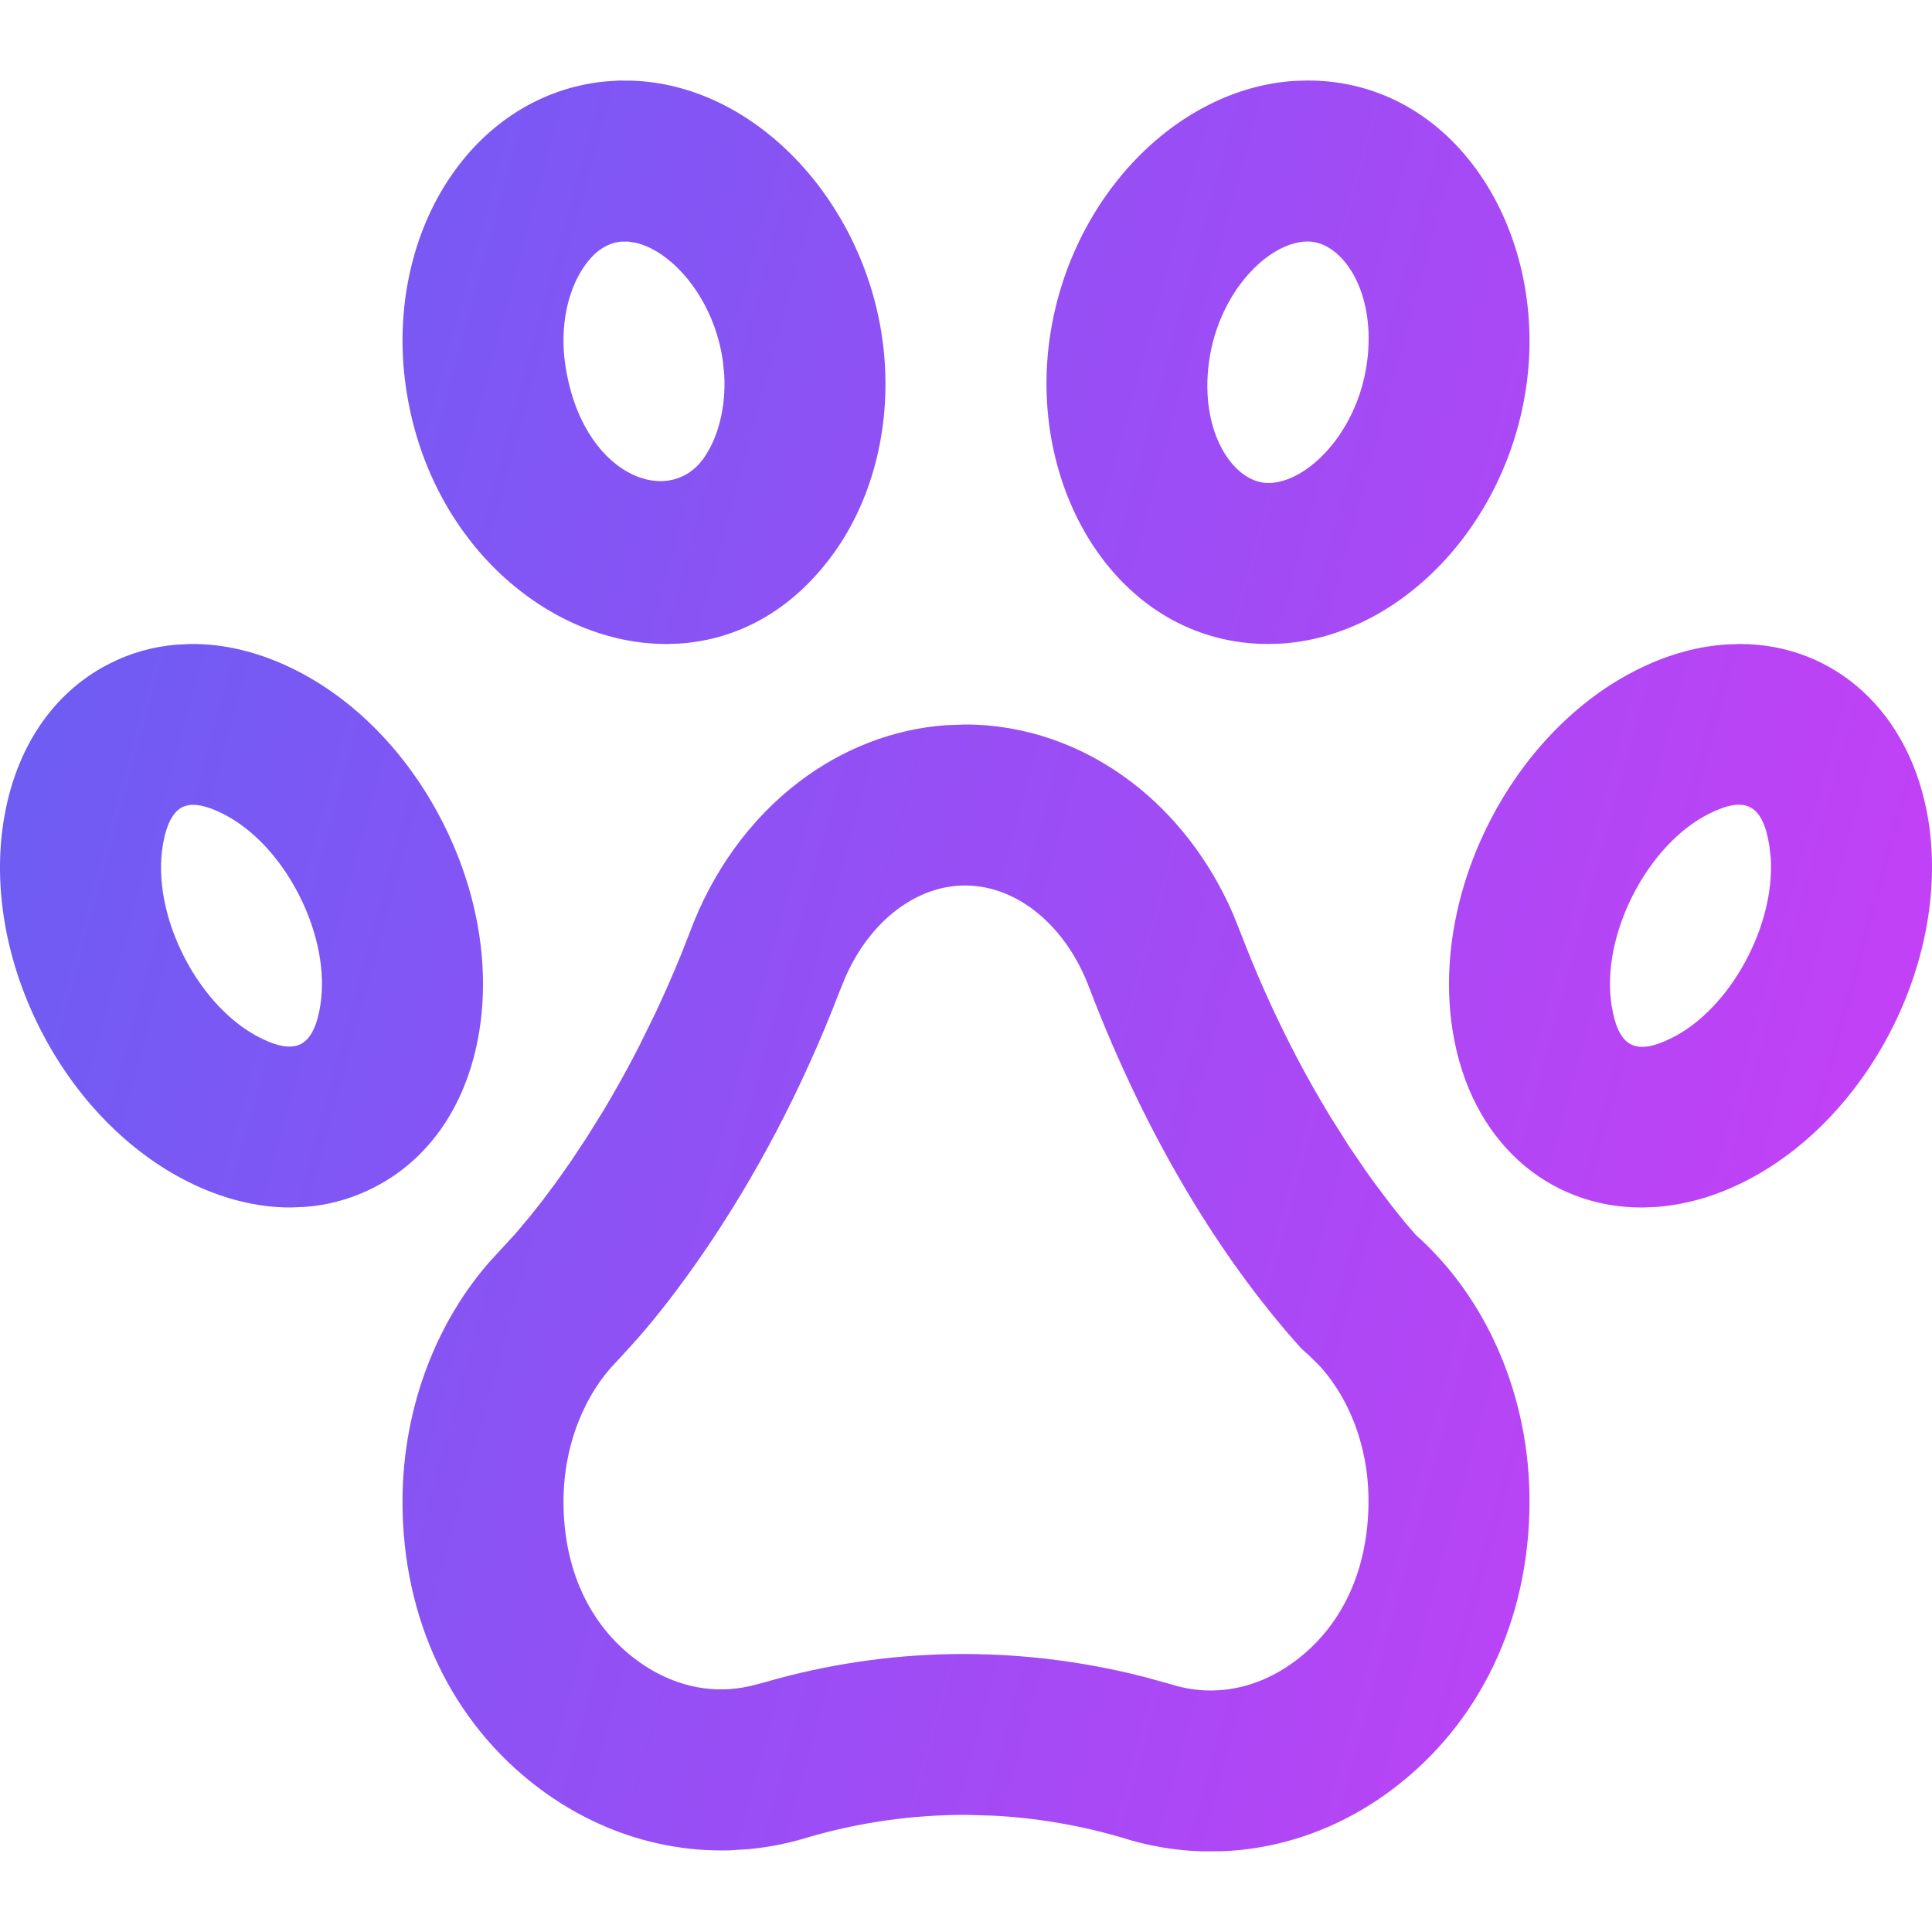 <svg width="24" height="24" viewBox="0 0 24 24" fill="none" xmlns="http://www.w3.org/2000/svg">
<g clip-path="url(#clip0_83_1677)">
<path d="M11.989 9C12.722 9 13.438 9.247 14.048 9.709C14.59 10.12 15.026 10.685 15.314 11.346L15.415 11.598C15.765 12.51 16.157 13.265 16.52 13.862L16.756 14.236L16.979 14.563C17.015 14.614 17.05 14.663 17.084 14.709L17.278 14.966L17.446 15.176L17.585 15.338C18.027 15.731 18.384 16.234 18.629 16.808C18.874 17.382 19.001 18.012 19 18.651C19 20.131 18.375 21.417 17.299 22.226C16.81 22.595 16.257 22.839 15.678 22.943C15.512 22.973 15.346 22.991 15.179 22.997L14.929 22.998C14.596 22.988 14.265 22.931 13.942 22.829C13.41 22.672 12.868 22.581 12.323 22.554L11.997 22.545C11.343 22.544 10.689 22.635 10.051 22.82C9.807 22.896 9.559 22.946 9.308 22.97L9.058 22.986C8.806 22.992 8.555 22.973 8.305 22.927C7.723 22.82 7.169 22.573 6.678 22.2C5.614 21.393 5 20.119 5 18.652C5 18.059 5.111 17.472 5.324 16.93C5.507 16.465 5.761 16.043 6.075 15.682L6.404 15.324L6.585 15.109L6.734 14.92L6.904 14.693L7.089 14.431L7.287 14.132L7.495 13.798C7.636 13.563 7.781 13.304 7.926 13.023L8.143 12.582C8.251 12.353 8.357 12.112 8.461 11.857L8.563 11.598C8.845 10.829 9.321 10.171 9.93 9.709C10.472 9.298 11.098 9.057 11.745 9.009L11.989 9ZM11.989 11C11.698 11 11.405 11.101 11.139 11.303C10.883 11.497 10.665 11.775 10.505 12.13L10.43 12.314C9.957 13.547 9.377 14.63 8.739 15.561C8.444 15.991 8.171 16.341 7.921 16.627L7.706 16.864L7.584 16.995C7.421 17.182 7.285 17.408 7.185 17.662C7.064 17.97 7 18.309 7 18.652C7 19.497 7.325 20.181 7.888 20.607C8.131 20.792 8.396 20.91 8.667 20.96C8.876 20.998 9.089 20.996 9.319 20.945L9.495 20.899C11.028 20.455 12.635 20.429 14.21 20.83L14.547 20.923C14.803 21.004 15.066 21.021 15.325 20.974C15.592 20.927 15.854 20.811 16.097 20.628C16.668 20.199 17 19.504 17 18.647C17.001 18.279 16.928 17.917 16.79 17.594C16.685 17.348 16.546 17.133 16.382 16.956L16.255 16.832L16.164 16.75L16.083 16.659C15.18 15.632 14.265 14.185 13.537 12.286C13.385 11.87 13.138 11.529 12.84 11.303C12.574 11.101 12.28 11 11.989 11ZM2.361 8C2.781 7.995 3.218 8.099 3.65 8.313C4.406 8.687 5.06 9.357 5.492 10.201C5.925 11.045 6.089 11.971 5.954 12.809C5.811 13.697 5.352 14.385 4.661 14.743C4.379 14.89 4.083 14.971 3.783 14.993L3.603 15C3.18 14.999 2.753 14.887 2.348 14.686C1.594 14.312 0.939 13.641 0.507 12.798C0.075 11.954 -0.089 11.028 0.046 10.191C0.189 9.305 0.648 8.615 1.337 8.256C1.602 8.117 1.887 8.035 2.183 8.009L2.361 8ZM21.614 8C22.777 8.001 23.736 8.833 23.955 10.191C24.231 11.925 23.211 13.915 21.651 14.688C21.279 14.873 20.906 14.972 20.548 14.995L20.396 15C19.236 15.002 18.267 14.184 18.046 12.81C17.767 11.076 18.788 9.086 20.35 8.313C20.727 8.126 21.102 8.026 21.461 8.005L21.614 8ZM21.237 10.105C20.462 10.489 19.881 11.623 20.02 12.492C20.104 13.008 20.316 13.118 20.763 12.896C21.491 12.536 22.049 11.508 21.997 10.662L21.98 10.509C21.898 9.994 21.686 9.883 21.237 10.105ZM2.261 10.029C2.159 10.082 2.067 10.221 2.021 10.509C1.956 10.913 2.044 11.41 2.287 11.886C2.53 12.359 2.878 12.717 3.236 12.894C3.483 13.017 3.635 13.023 3.74 12.968C3.842 12.915 3.933 12.779 3.979 12.49C4.044 12.087 3.956 11.589 3.712 11.113C3.47 10.639 3.122 10.283 2.763 10.106C2.512 9.981 2.36 9.978 2.261 10.029ZM16.245 1C18.078 1 19.232 2.878 18.961 4.793C18.715 6.527 17.396 7.899 15.919 7.995L15.755 8C13.925 8 12.768 6.125 13.039 4.207C13.284 2.473 14.602 1.101 16.08 1.005L16.245 1ZM7.853 1.002C9.395 1.056 10.72 2.502 10.96 4.206C11.093 5.146 10.889 6.095 10.401 6.809C9.874 7.578 9.165 7.949 8.434 7.995L8.297 8C6.83 8.012 5.315 6.746 5.04 4.794C4.907 3.854 5.111 2.905 5.599 2.191C6.065 1.507 6.745 1.091 7.507 1.013L7.68 1.001L7.853 1.002ZM16.245 3C15.763 3 15.142 3.621 15.02 4.486C14.895 5.371 15.325 6 15.755 6C16.236 6 16.858 5.378 16.98 4.513C17.105 3.629 16.676 3 16.245 3ZM7.803 3.001L7.712 3.002C7.544 3.02 7.39 3.114 7.25 3.32C7.051 3.611 6.955 4.056 7.02 4.515C7.216 5.902 8.307 6.328 8.75 5.68C8.924 5.425 9.019 5.053 8.997 4.657L8.98 4.486C8.869 3.702 8.345 3.117 7.897 3.016L7.803 3.001Z" fill="url(#paint0_linear_83_1677)"/>
</g>
<defs>
<linearGradient id="paint0_linear_83_1677" x1="0" y1="1" x2="27.923" y2="8.616" gradientUnits="userSpaceOnUse">
<stop stop-color="#655FF3"/>
<stop offset="1" stop-color="#CD3DF6"/>
</linearGradient>
<clipPath id="clip0_83_1677">
<rect width="24" height="24" fill="white"/>
</clipPath>
</defs>
</svg>

